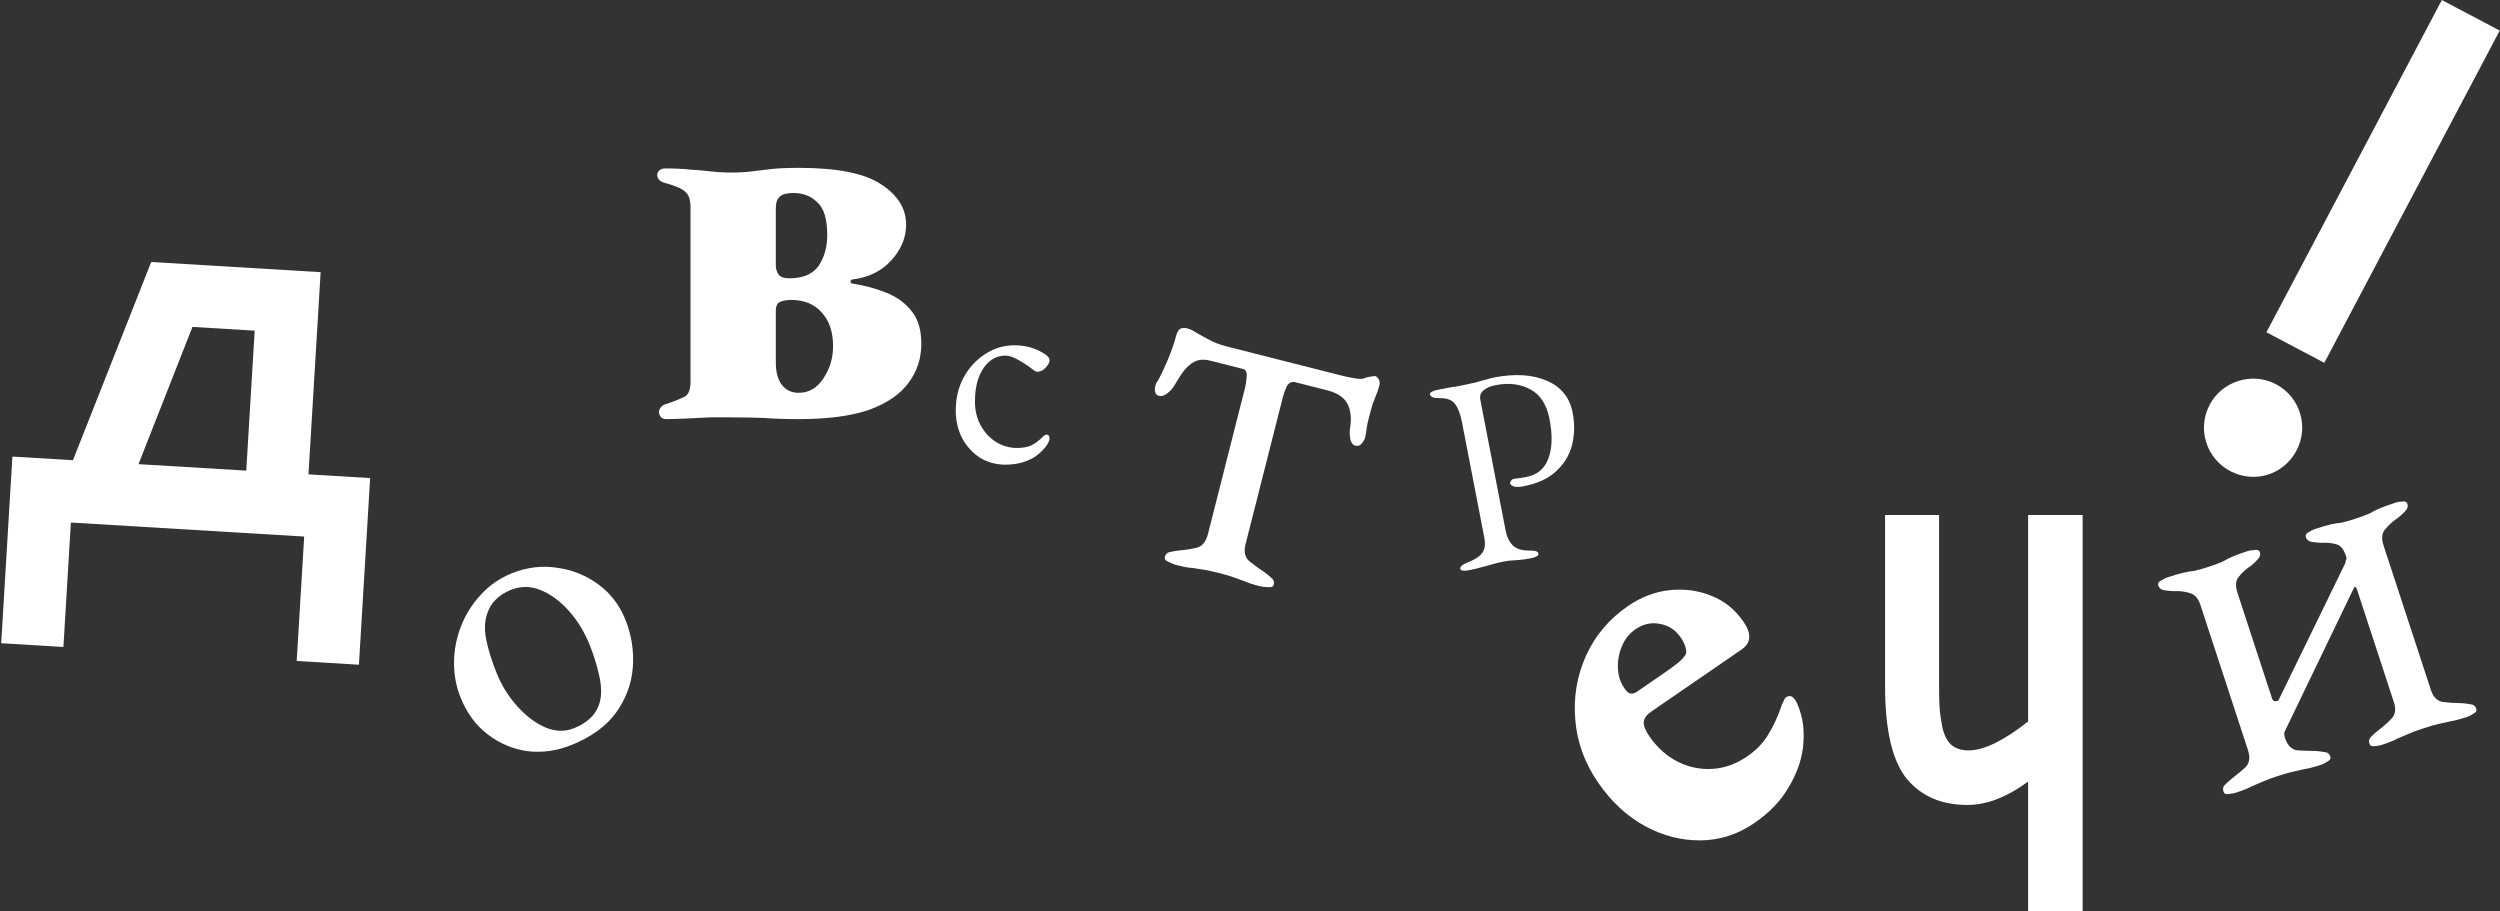 <svg width="1797" height="655" viewBox="0 0 1797 655" fill="none" xmlns="http://www.w3.org/2000/svg">
<rect x="0" y="0" width="1797" height="655" fill="#333333" stroke="none"/>
<path d="M478.7 301.261C477.02 301.261 475.76 300.701 474.92 299.581C474.08 298.461 473.66 297.341 473.66 296.221C473.66 295.101 474.08 293.981 474.92 292.861C476.04 291.461 477.44 290.621 479.12 290.341C485.56 288.101 490.04 286.281 492.56 284.881C495.08 283.201 496.34 279.701 496.34 274.381V149.221C496.34 143.621 495.08 139.841 492.56 137.881C490.32 135.641 485.56 133.541 478.28 131.581C476.04 131.021 474.5 130.181 473.66 129.061C472.82 127.941 472.4 126.961 472.4 126.121C472.4 124.721 472.82 123.601 473.66 122.761C474.78 121.641 476.18 121.081 477.86 121.081C485.14 121.081 491.3 121.361 496.34 121.921C501.38 122.201 506.14 122.621 510.62 123.181C515.38 123.741 520.56 124.021 526.16 124.021C531.48 124.021 536.24 123.741 540.44 123.181C544.64 122.621 549.26 122.061 554.3 121.501C559.62 120.941 566.34 120.661 574.46 120.661C601.9 120.661 621.5 124.581 633.26 132.421C645.3 140.261 651.32 149.921 651.32 161.401C651.32 170.921 647.68 179.601 640.4 187.441C633.4 195.001 624.16 199.481 612.68 200.881C612.12 200.881 611.7 201.301 611.42 202.141C611.14 202.981 611.56 203.541 612.68 203.821C621.64 205.221 629.9 207.461 637.46 210.541C645.02 213.621 651.04 218.101 655.52 223.981C660 229.581 662.24 237.281 662.24 247.081C662.24 257.721 659.16 267.101 653 275.221C647.12 283.341 637.74 289.781 624.86 294.541C611.98 299.021 595.04 301.261 574.04 301.261C564.52 301.261 556.26 300.981 549.26 300.421C542.26 300.141 534.28 300.001 525.32 300.001C521.4 300.001 516.5 300.001 510.62 300.001C504.74 300.281 498.86 300.561 492.98 300.841C487.1 301.121 482.34 301.261 478.7 301.261ZM574.04 282.361C581.32 282.361 587.2 279.001 591.68 272.281C596.44 265.281 598.82 257.441 598.82 248.761C598.82 238.681 596.16 230.701 590.84 224.821C585.52 218.661 578.1 215.581 568.58 215.581C565.78 215.581 563.26 216.001 561.02 216.841C558.78 217.681 557.66 219.921 557.66 223.561V260.941C557.66 267.381 559.06 272.561 561.86 276.481C564.94 280.401 569 282.361 574.04 282.361ZM567.32 200.041C577.12 200.041 584.12 197.101 588.32 191.221C592.52 185.061 594.62 177.641 594.62 168.961C594.62 157.481 592.24 149.641 587.48 145.441C583 140.961 577.26 138.721 570.26 138.721C565.78 138.721 562.56 139.561 560.6 141.241C558.64 142.921 557.66 145.721 557.66 149.641V190.801C557.66 193.321 558.36 195.561 559.76 197.521C561.16 199.201 563.68 200.041 567.32 200.041Z" fill="white"/>
<path d="M230.469 195.641L108.689 188.324L52.442 330.807L8.92 328.192L0.859 462.35L45.579 465.037L50.953 375.598L218.65 385.674L213.276 475.113L257.996 477.8L266.057 343.642L221.736 340.979L230.469 195.641ZM99.557 333.637L138.343 234.986L183.063 237.673L177.017 338.292L99.557 333.637Z" fill="white"/>
<path d="M410.779 535.496C400.204 539.754 389.586 541.227 378.924 539.915C368.373 538.343 358.874 534.298 350.428 527.782C341.983 521.265 335.556 512.533 331.148 501.588C327.861 493.425 326.262 484.905 326.353 476.029C326.444 467.152 328.132 458.495 331.418 450.056C334.703 441.618 339.44 434.105 345.627 427.517C351.739 420.743 359.155 415.601 367.874 412.09C378.82 407.682 389.829 406.375 400.9 408.169C411.897 409.777 421.711 413.802 430.343 420.244C438.974 426.687 445.344 435.009 449.453 445.213C453.936 456.344 455.745 467.798 454.881 479.573C454.018 491.348 449.995 502.239 442.813 512.246C435.742 521.993 425.064 529.743 410.779 535.496ZM412.701 523.402C418.081 521.236 422.493 518.273 425.939 514.514C429.309 510.569 431.304 505.885 431.922 500.461C432.43 495.298 431.823 489.506 430.099 483.085C428.487 476.403 426.373 469.816 423.758 463.323C420.022 454.047 415.027 445.925 408.771 438.957C402.516 431.99 395.782 427.047 388.57 424.13C381.358 421.213 374.227 421.174 367.178 424.013C362.911 425.731 359.314 428.042 356.386 430.946C353.57 433.589 351.443 437.141 350.005 441.601C348.198 447.288 348.12 453.787 349.772 461.1C351.348 468.227 353.743 475.779 356.955 483.756C360.541 492.661 365.462 500.598 371.718 507.565C377.973 514.533 384.652 519.605 391.753 522.783C399.039 525.886 406.022 526.092 412.701 523.402Z" fill="white"/>
<path d="M1796.8 21.982L1755.2 0.02L1629.11 238.838L1670.71 260.8L1796.8 21.982ZM1635.99 276.189C1618.9 267.169 1597.34 273.831 1588.32 290.916C1579.1 308.372 1585.96 329.566 1603.04 338.587C1620.5 347.803 1641.5 341.316 1650.72 323.86C1659.74 306.775 1653.44 285.406 1635.99 276.189Z" fill="white"/>
<path d="M722.6 334.001C715.934 334.001 709.867 332.334 704.4 329.001C699.067 325.534 694.8 320.868 691.6 315.001C688.534 309.001 687 302.334 687 295.001C687 286.334 688.867 278.468 692.6 271.401C696.467 264.334 701.6 258.734 708 254.601C714.4 250.334 721.467 248.201 729.2 248.201C737.867 248.201 745.467 250.534 752 255.201C753.6 256.401 754.4 257.668 754.4 259.001C754.4 260.068 753.934 261.268 753 262.601C752.067 263.934 750.934 265.068 749.6 266.001C748.267 266.801 747 267.201 745.8 267.201C745.134 267.201 744.467 267.001 743.8 266.601C743.134 266.068 742.4 265.534 741.6 265.001C738.667 262.734 735.4 260.601 731.8 258.601C728.2 256.601 725.2 255.601 722.8 255.601C716.267 255.601 710.934 258.668 706.8 264.801C702.8 270.801 700.8 278.734 700.8 288.601C700.8 294.868 702.134 300.534 704.8 305.601C707.6 310.668 711.267 314.668 715.8 317.601C720.467 320.534 725.6 322.001 731.2 322.001C735.067 322.001 738.4 321.401 741.2 320.201C744 318.868 747 316.601 750.2 313.401C750.467 313.134 750.8 312.934 751.2 312.801C751.6 312.534 751.934 312.401 752.2 312.401C753.667 312.401 754.4 313.334 754.4 315.201C754.4 316.001 754.134 316.934 753.6 318.001C753.2 318.934 752.467 320.068 751.4 321.401C749.267 324.068 746.734 326.401 743.8 328.401C740.867 330.268 737.6 331.668 734 332.601C730.534 333.534 726.734 334.001 722.6 334.001Z" fill="white"/>
<path d="M845.303 406.086C844.01 405.758 842.267 405.04 840.071 403.933C837.811 403.085 836.877 401.885 837.27 400.334C837.795 398.266 839.06 397.074 841.066 396.758C843.396 396.248 845.694 395.868 847.958 395.617C852.163 395.308 856.176 394.675 859.995 393.719C864.072 392.827 866.833 389.538 868.275 383.852L894.93 278.78C895.52 276.453 895.917 273.803 896.121 270.829C896.391 267.596 895.492 265.717 893.424 265.192L870.161 259.291C866.284 258.308 862.986 258.296 860.266 259.257C857.546 260.218 854.855 262.149 852.194 265.05C849.856 267.758 847.19 271.759 844.197 277.052C843.155 278.989 841.435 280.891 839.035 282.758C836.96 284.432 834.888 285.007 832.82 284.483C831.787 284.221 831.013 283.474 830.5 282.243C829.987 281.013 829.96 279.493 830.419 277.683C830.55 277.166 830.714 276.52 830.91 275.745C831.366 275.035 831.821 274.325 832.276 273.615C834.228 270.259 836.573 265.352 839.312 258.893C842.116 252.177 844.141 246.363 845.387 241.452C845.912 239.384 846.726 237.802 847.829 236.706C849.191 235.676 850.906 235.424 852.973 235.948C855.041 236.473 856.785 237.19 858.205 238.101C859.625 239.011 861.787 240.247 864.692 241.81C867.339 243.306 869.889 244.641 872.342 245.814C875.054 247.052 878.737 248.261 883.389 249.441L963.26 269.703C966.62 270.555 970.013 271.278 973.439 271.872C976.864 272.466 979.193 272.507 980.423 271.993C981.978 271.287 983.596 270.873 985.278 270.749C987.026 270.367 988.158 270.242 988.675 270.373C989.451 270.569 990.224 271.316 990.996 272.612C991.767 273.908 991.924 275.461 991.465 277.27C990.809 279.855 989.829 282.633 988.525 285.604C987.222 288.574 986.143 291.74 985.291 295.1C984.504 298.202 983.717 301.303 982.93 304.405C982.468 307.314 982.005 310.223 981.542 313.132C981.342 315.007 980.462 316.847 978.904 318.652C977.669 320.265 976.147 320.842 974.338 320.383C972.529 319.924 971.273 318.367 970.57 315.713C970.192 312.866 970.071 310.634 970.206 309.018C971.127 304.3 971.239 300.064 970.541 296.31C969.908 292.298 968.27 288.994 965.627 286.397C962.984 283.801 959.207 281.88 954.296 280.634L931.033 274.733C928.448 274.077 926.408 275.073 924.911 277.719C923.673 280.431 922.726 283.08 922.07 285.665L895.317 391.124C893.94 396.552 894.831 400.63 897.991 403.357C901.409 406.15 904.893 408.685 908.443 410.961C910.314 412.261 912.023 413.657 913.57 415.15C915.441 416.45 916.114 418.134 915.59 420.202C915.196 421.753 913.804 422.362 911.412 422.031C908.954 421.958 907.079 421.757 905.787 421.429C900.876 420.183 897.064 418.941 894.352 417.703C891.574 416.723 888.926 415.776 886.407 414.862C884.146 414.013 880.689 412.999 876.037 411.819C871.642 410.704 868.12 409.948 865.47 409.551C862.819 409.154 860.04 408.724 857.131 408.261C854.415 408.122 850.472 407.397 845.303 406.086Z" fill="white"/>
<path d="M1055.78 409.915C1054.08 410.244 1052.67 410.314 1051.54 410.123C1050.44 410.064 1049.82 409.642 1049.67 408.857C1049.36 407.286 1051.3 405.69 1055.46 404.068C1060.26 402.19 1063.57 399.988 1065.39 397.462C1067.34 394.912 1067.85 391.215 1066.91 386.372L1050.88 303.508C1049.74 297.618 1048.08 293.253 1045.9 290.416C1043.85 287.553 1040.25 286.144 1035.1 286.19C1032.8 286.228 1031.06 286.021 1029.89 285.569C1028.71 285.117 1028.04 284.433 1027.86 283.517C1027.71 282.731 1028.13 282.106 1029.13 281.642C1030.1 281.047 1031.44 280.584 1033.14 280.255C1036.67 279.571 1039.29 279.065 1040.99 278.735C1042.82 278.381 1044.54 278.117 1046.13 277.944C1047.71 277.64 1049.8 277.235 1052.42 276.728C1055.04 276.222 1057.64 275.65 1060.23 275.012C1062.93 274.218 1065.45 273.528 1067.78 272.941C1070.08 272.224 1072.15 271.687 1073.99 271.333C1088.91 268.445 1101.48 269.204 1111.7 273.609C1122.06 277.989 1128.3 285.676 1130.43 296.673C1131.97 304.658 1131.83 312.358 1130.01 319.773C1128.16 327.057 1124.35 333.361 1118.59 338.686C1112.96 343.985 1105.11 347.61 1095.03 349.56C1092.15 350.117 1089.85 350.155 1088.12 349.673C1086.51 349.036 1085.62 348.324 1085.47 347.539C1085.37 347.015 1085.58 346.363 1086.11 345.581C1086.77 344.775 1087.43 344.308 1088.08 344.182C1088.74 344.055 1089.73 343.931 1091.06 343.808C1092.53 343.661 1094.57 343.333 1097.19 342.827C1105.04 341.307 1110.3 336.895 1112.96 329.59C1115.75 322.259 1116.04 312.834 1113.81 301.314C1111.78 290.842 1107.21 283.714 1100.09 279.93C1092.95 276.015 1084.61 274.982 1075.05 276.831C1071.38 277.54 1068.5 278.777 1066.4 280.542C1064.27 282.176 1063.5 284.499 1064.08 287.509L1082.2 381.172C1083.11 385.885 1084.83 389.491 1087.35 391.991C1089.87 394.491 1093.64 395.731 1098.66 395.71C1100.96 395.672 1102.69 395.814 1103.84 396.135C1104.99 396.456 1105.65 397.074 1105.83 397.991C1105.98 398.776 1105.56 399.401 1104.56 399.866C1103.59 400.461 1102.25 400.923 1100.55 401.252C1097.01 401.936 1094.24 402.337 1092.23 402.455C1090.34 402.548 1088.6 402.681 1087.01 402.854C1085.52 402.871 1083.53 403.12 1081.04 403.601C1077.77 404.234 1074.85 404.935 1072.28 405.704C1069.82 406.316 1067.3 407.006 1064.74 407.774C1062.3 408.517 1059.31 409.231 1055.78 409.915Z" fill="white"/>
<path d="M1260.96 591.653C1249.09 599.808 1236.24 603.945 1222.41 604.065C1208.58 604.186 1195.22 600.749 1182.33 593.755C1169.28 586.541 1158.08 576.121 1148.71 562.495C1139.05 548.429 1133.58 533.416 1132.33 517.457C1130.91 501.278 1133.47 485.93 1140 471.415C1146.53 456.9 1156.6 444.961 1170.23 435.598C1179.68 429.104 1189.69 425.302 1200.25 424.192C1210.81 423.082 1220.82 424.458 1230.26 428.32C1239.56 431.962 1247.23 438.178 1253.27 446.97C1259.16 455.541 1258.7 462.168 1251.89 466.849L1186.61 511.702C1183.53 513.816 1181.83 516.281 1181.5 519.096C1181.39 521.761 1182.77 525.181 1185.64 529.357C1191.07 537.269 1197.82 543.314 1205.86 547.491C1213.76 551.448 1222.07 553.181 1230.79 552.689C1239.51 552.196 1247.94 549.156 1256.07 543.569C1262.44 539.189 1267.44 533.978 1271.05 527.936C1274.88 521.743 1278.11 514.671 1280.74 506.72C1281.1 505.827 1281.56 504.859 1282.14 503.815C1282.57 502.552 1283.11 501.694 1283.77 501.241C1286.19 499.579 1288.38 500.177 1290.34 503.034C1291.7 505.012 1293.08 508.433 1294.48 513.295C1296.58 520.588 1297.03 529.014 1295.83 538.573C1294.48 547.911 1290.92 557.318 1285.13 566.793C1279.57 576.117 1271.51 584.404 1260.96 591.653ZM1176.64 497.196L1194.12 485.19C1200.49 480.811 1204.59 477.831 1206.42 476.253C1208.46 474.523 1210.14 472.724 1211.45 470.856C1212.24 469.662 1212.29 467.849 1211.59 465.418C1210.89 462.987 1209.79 460.672 1208.28 458.474C1204.35 452.76 1199.31 449.428 1193.16 448.479C1187.07 447.159 1181.17 448.462 1175.46 452.389C1171.06 455.409 1167.79 459.597 1165.65 464.953C1163.58 469.938 1162.69 475.239 1162.99 480.856C1163.29 486.474 1165.06 491.405 1168.3 495.649C1170.57 498.946 1173.35 499.462 1176.64 497.196Z" fill="white"/>
<path d="M1497 655.001H1457.8V561.801C1442.6 573.001 1428.07 578.601 1414.2 578.601C1395.53 578.601 1381 572.334 1370.6 559.801C1360.2 547.001 1355 524.868 1355 493.401V370.201H1393.8V493.401C1393.8 500.068 1393.93 505.268 1394.2 509.001C1394.47 512.734 1395.13 517.401 1396.2 523.001C1397.53 528.601 1399.67 532.734 1402.6 535.401C1405.8 538.068 1409.93 539.401 1415 539.401C1425.93 539.401 1440.2 532.468 1457.8 518.601V370.201H1497V655.001Z" fill="white"/>
<path d="M1606.96 569.856C1605.69 570.271 1603.96 570.557 1601.77 570.714C1599.91 571.042 1598.73 570.446 1598.24 568.925C1597.57 566.898 1598 565.214 1599.53 563.872C1601.22 562.194 1602.96 560.643 1604.74 559.219C1608.12 556.706 1611.21 554.15 1614.01 551.55C1616.98 548.614 1617.59 544.485 1615.84 539.163L1581.72 435.012C1580.06 429.943 1577.42 427.02 1573.79 426.243C1570.34 425.129 1566.55 424.688 1562.42 424.92C1560.14 424.824 1557.82 424.601 1555.46 424.252C1553.36 423.819 1552.01 422.716 1551.43 420.942C1550.93 419.422 1551.53 418.244 1553.22 417.409C1555.08 416.238 1556.65 415.445 1557.91 415.03C1562.98 413.37 1566.82 412.251 1569.44 411.674C1572.31 411.014 1574.97 410.564 1577.42 410.323C1580.03 409.747 1583.5 408.752 1587.81 407.341C1592.37 405.846 1595.62 404.64 1597.56 403.723C1599.68 402.468 1601.96 401.299 1604.41 400.216C1606.86 399.132 1610.62 397.76 1615.69 396.099C1616.96 395.684 1618.56 395.439 1620.5 395.365C1622.61 394.954 1623.92 395.509 1624.41 397.029C1625 398.803 1624.44 400.529 1622.74 402.207C1621.3 403.802 1619.69 405.312 1617.91 406.736C1614.44 408.995 1611.52 411.637 1609.14 414.66C1606.94 417.347 1606.67 421.225 1608.33 426.293L1633.24 502.317C1633.57 503.33 1634.32 503.924 1635.5 504.099C1636.85 503.937 1637.61 503.688 1637.78 503.352L1685.85 404.681C1686.03 403.501 1686.2 402.743 1686.37 402.407C1686.79 401.987 1686.8 401.144 1686.38 399.877C1684.72 394.809 1682.37 391.929 1679.34 391.239C1676.23 390.296 1672.6 389.94 1668.47 390.172C1666.19 390.076 1663.87 389.853 1661.52 389.504C1659.41 389.071 1658.07 387.968 1657.48 386.194C1656.99 384.674 1657.58 383.496 1659.27 382.661C1660.88 381.573 1662.45 380.78 1663.97 380.282C1669.03 378.621 1672.88 377.503 1675.49 376.926C1678.11 376.349 1680.64 375.94 1683.09 375.7C1685.45 375.206 1688.79 374.253 1693.1 372.842C1697.66 371.347 1701.04 370.1 1703.24 369.099C1705.35 367.845 1707.63 366.676 1710.08 365.592C1712.79 364.426 1716.68 363.012 1721.74 361.351C1723.26 360.853 1724.99 360.567 1726.93 360.492C1728.79 360.165 1729.97 360.761 1730.47 362.281C1731.05 364.055 1730.49 365.781 1728.8 367.459C1727.35 369.054 1725.74 370.564 1723.97 371.988C1720.5 374.247 1717.45 376.93 1714.82 380.037C1712.1 382.89 1711.58 386.851 1713.24 391.919L1747.36 496.071C1749.02 501.139 1751.92 503.979 1756.05 504.59C1760.43 505.119 1764.73 505.394 1768.95 505.415C1771.22 505.511 1773.41 505.776 1775.52 506.208C1777.8 506.304 1779.27 507.366 1779.93 509.393C1780.43 510.913 1779.71 512.132 1777.76 513.05C1776.15 514.138 1774.72 514.89 1773.45 515.305C1768.38 516.965 1764.24 518.041 1761.04 518.53C1758.17 519.19 1755.42 519.808 1752.8 520.385C1750.19 520.962 1746.6 521.998 1742.04 523.492C1737.73 524.904 1734.22 526.193 1731.52 527.36C1729.07 528.444 1726.36 529.61 1723.4 530.86C1720.78 532.28 1716.94 533.821 1711.87 535.481C1710.6 535.896 1708.87 536.183 1706.68 536.34C1704.82 536.668 1703.65 536.071 1703.15 534.551C1702.48 532.524 1702.91 530.839 1704.44 529.498C1706.13 527.82 1707.87 526.269 1709.65 524.844C1713.03 522.332 1716.08 519.649 1718.8 516.796C1721.76 513.859 1722.42 509.857 1720.76 504.789L1694.23 423.824C1693.9 422.811 1693.56 422.219 1693.22 422.048C1692.81 421.624 1692.43 421.749 1692.08 422.422L1642.22 525.89C1641.71 526.9 1641.79 528.418 1642.45 530.445C1644.2 535.767 1647.13 538.733 1651.26 539.345C1655.56 539.62 1659.82 539.768 1664.03 539.79C1666.31 539.886 1668.5 540.15 1670.61 540.582C1672.88 540.678 1674.35 541.74 1675.02 543.767C1675.52 545.288 1674.79 546.507 1672.85 547.425C1671.24 548.513 1669.8 549.264 1668.54 549.679C1663.47 551.34 1659.33 552.415 1656.12 552.905C1653.25 553.564 1650.51 554.183 1647.89 554.76C1645.28 555.337 1641.69 556.372 1637.12 557.867C1632.82 559.278 1629.31 560.568 1626.61 561.734C1624.16 562.818 1621.45 563.985 1618.49 565.234C1615.87 566.655 1612.03 568.195 1606.96 569.856Z" fill="white"/>
</svg>
